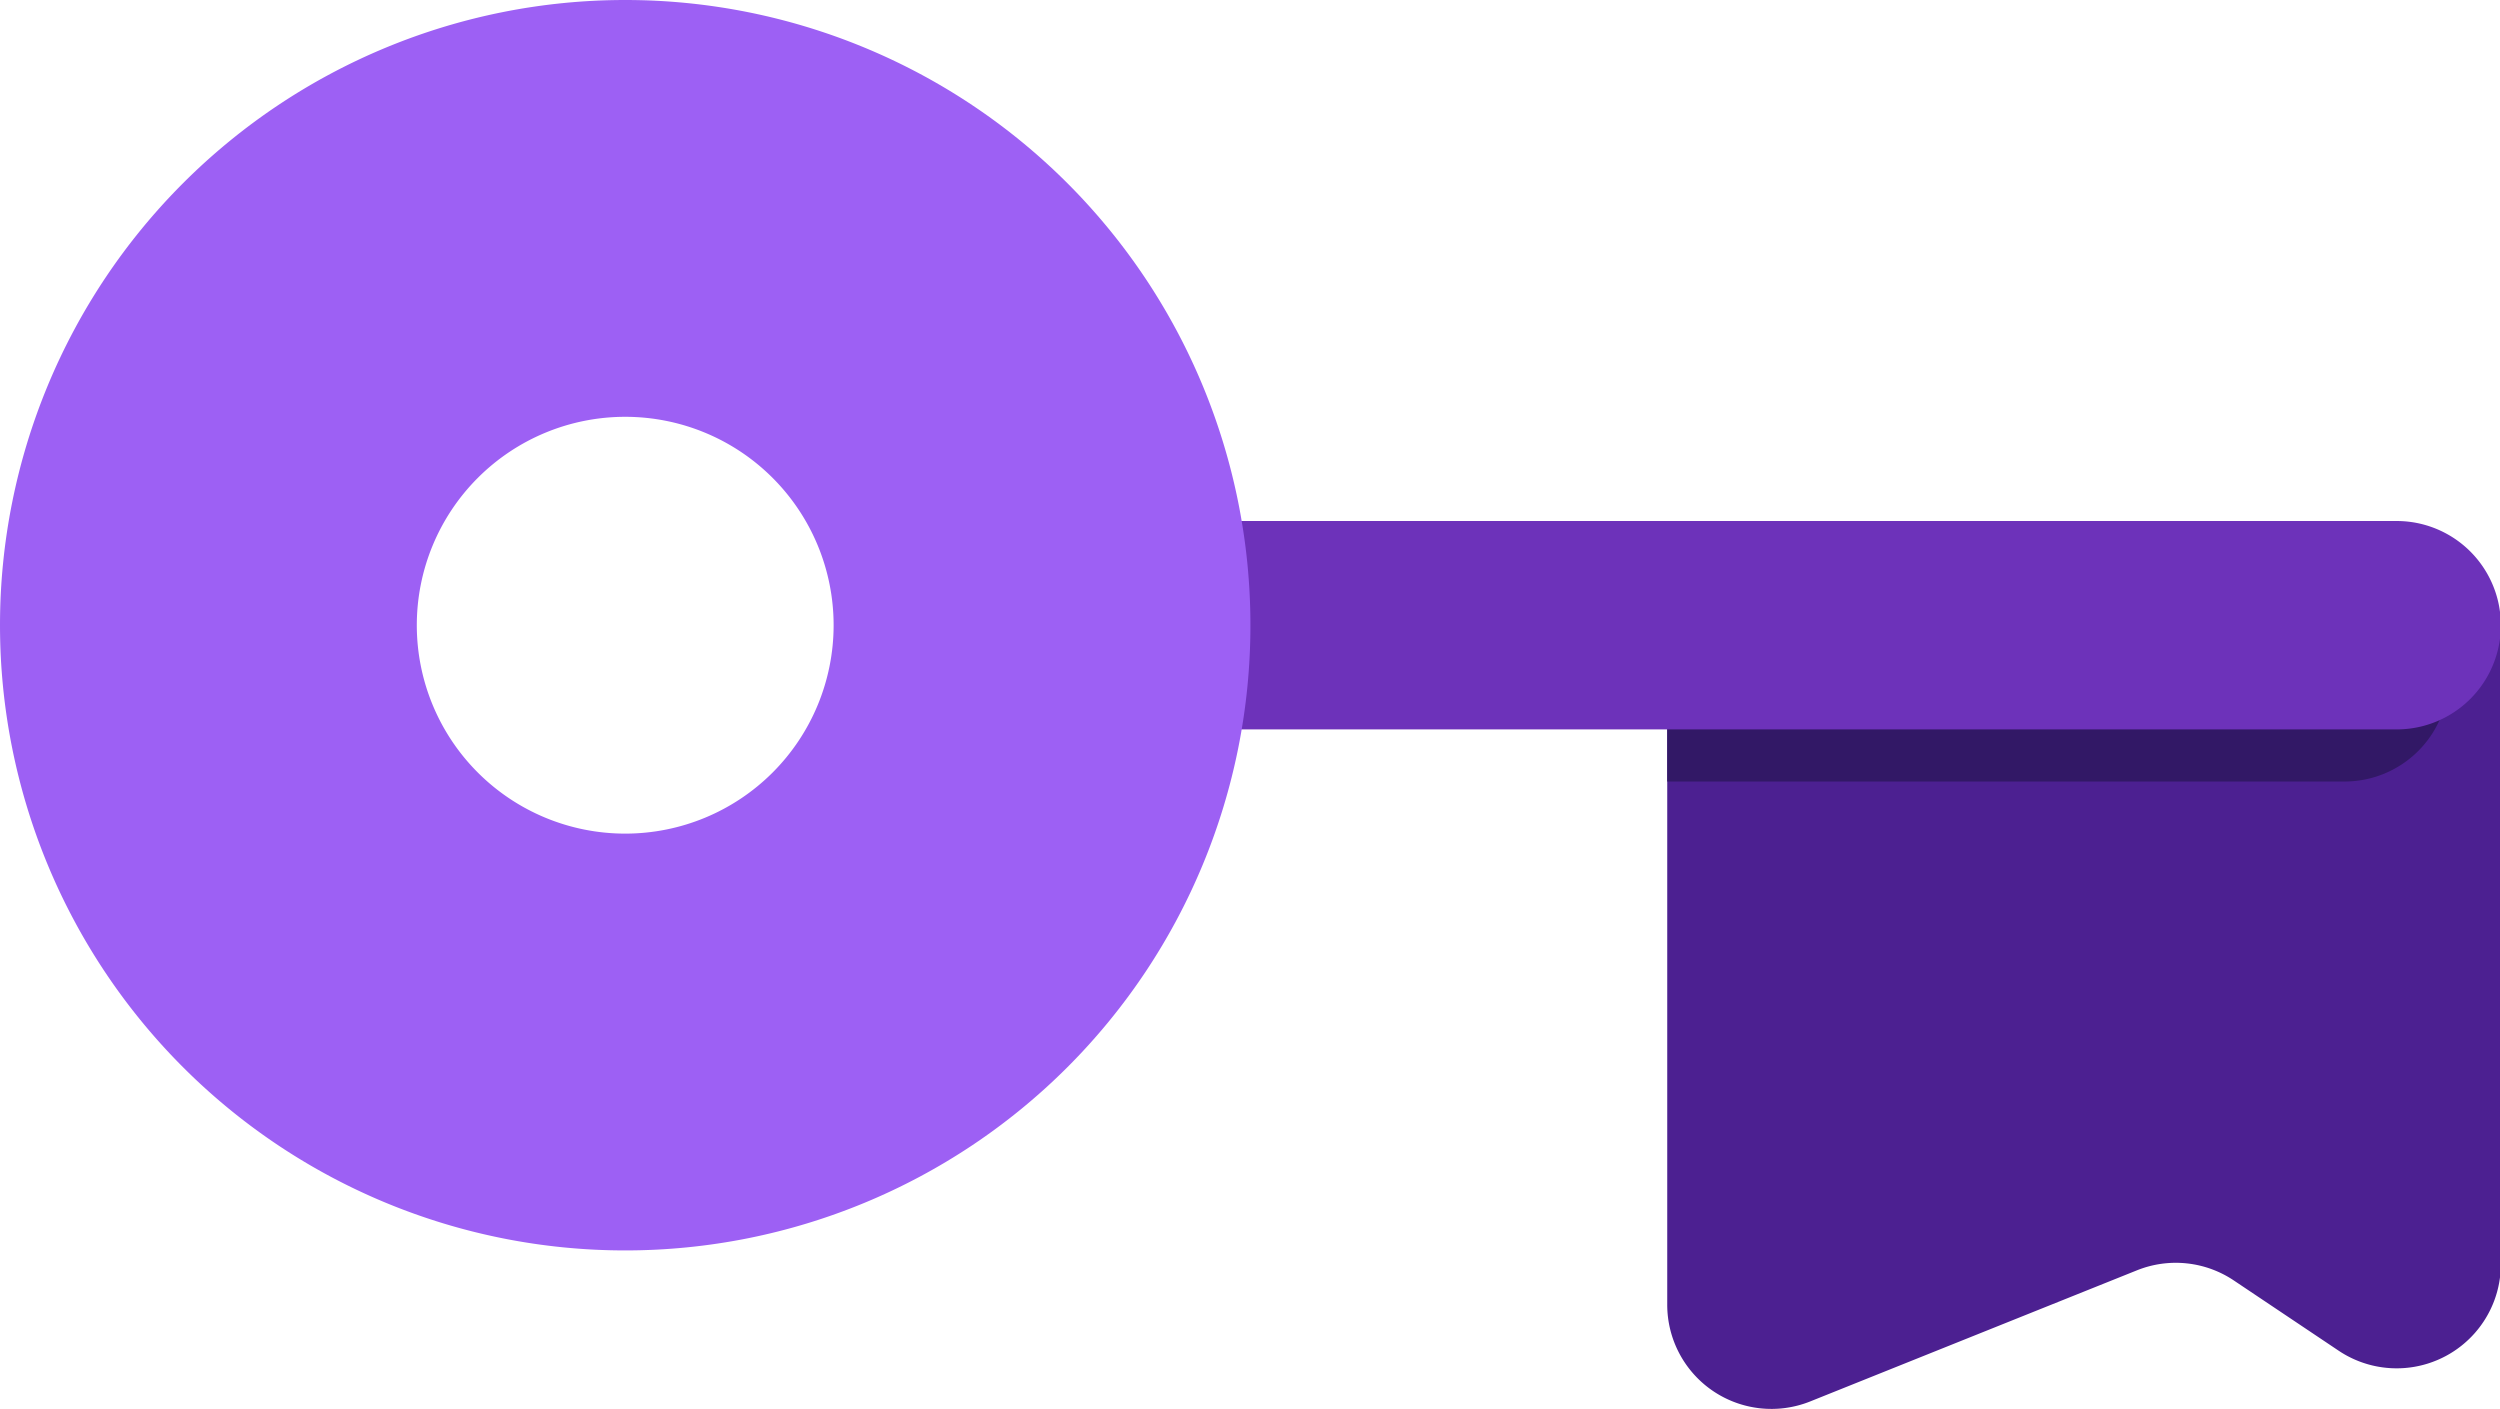 <svg xmlns="http://www.w3.org/2000/svg" viewBox="0 0 1817 1024" version="1.1"><path d="M1211.747 454.405v493.787a75.734 75.734 0 0 0 103.756 70.433l237.805-95.425a75.734 75.734 0 0 1 70.433 7.573l75.734 50.742a75.734 75.734 0 0 0 118.145-62.859V454.405z" fill="#4C2091" p-id="6540"></path><path d="M1211.747 568.007h492.272a75.734 75.734 0 0 0 75.734-75.734 75.734 75.734 0 0 0-11.36-37.867H1211.747z" fill="#321866" p-id="6541"></path><path d="M1741.887 530.139H757.342a75.734 75.734 0 0 1 0-151.468h984.545a75.734 75.734 0 0 1 0 151.468z" fill="#6D32BA" p-id="6542"></path><path d="M454.405 0a454.405 454.405 0 1 0 454.405 454.405 454.405 454.405 0 0 0-454.405-454.405z m0 605.874a151.468 151.468 0 1 1 151.468-151.468 151.468 151.468 0 0 1-151.468 151.468z" fill="#9D60F4" p-id="6543"></path></svg>